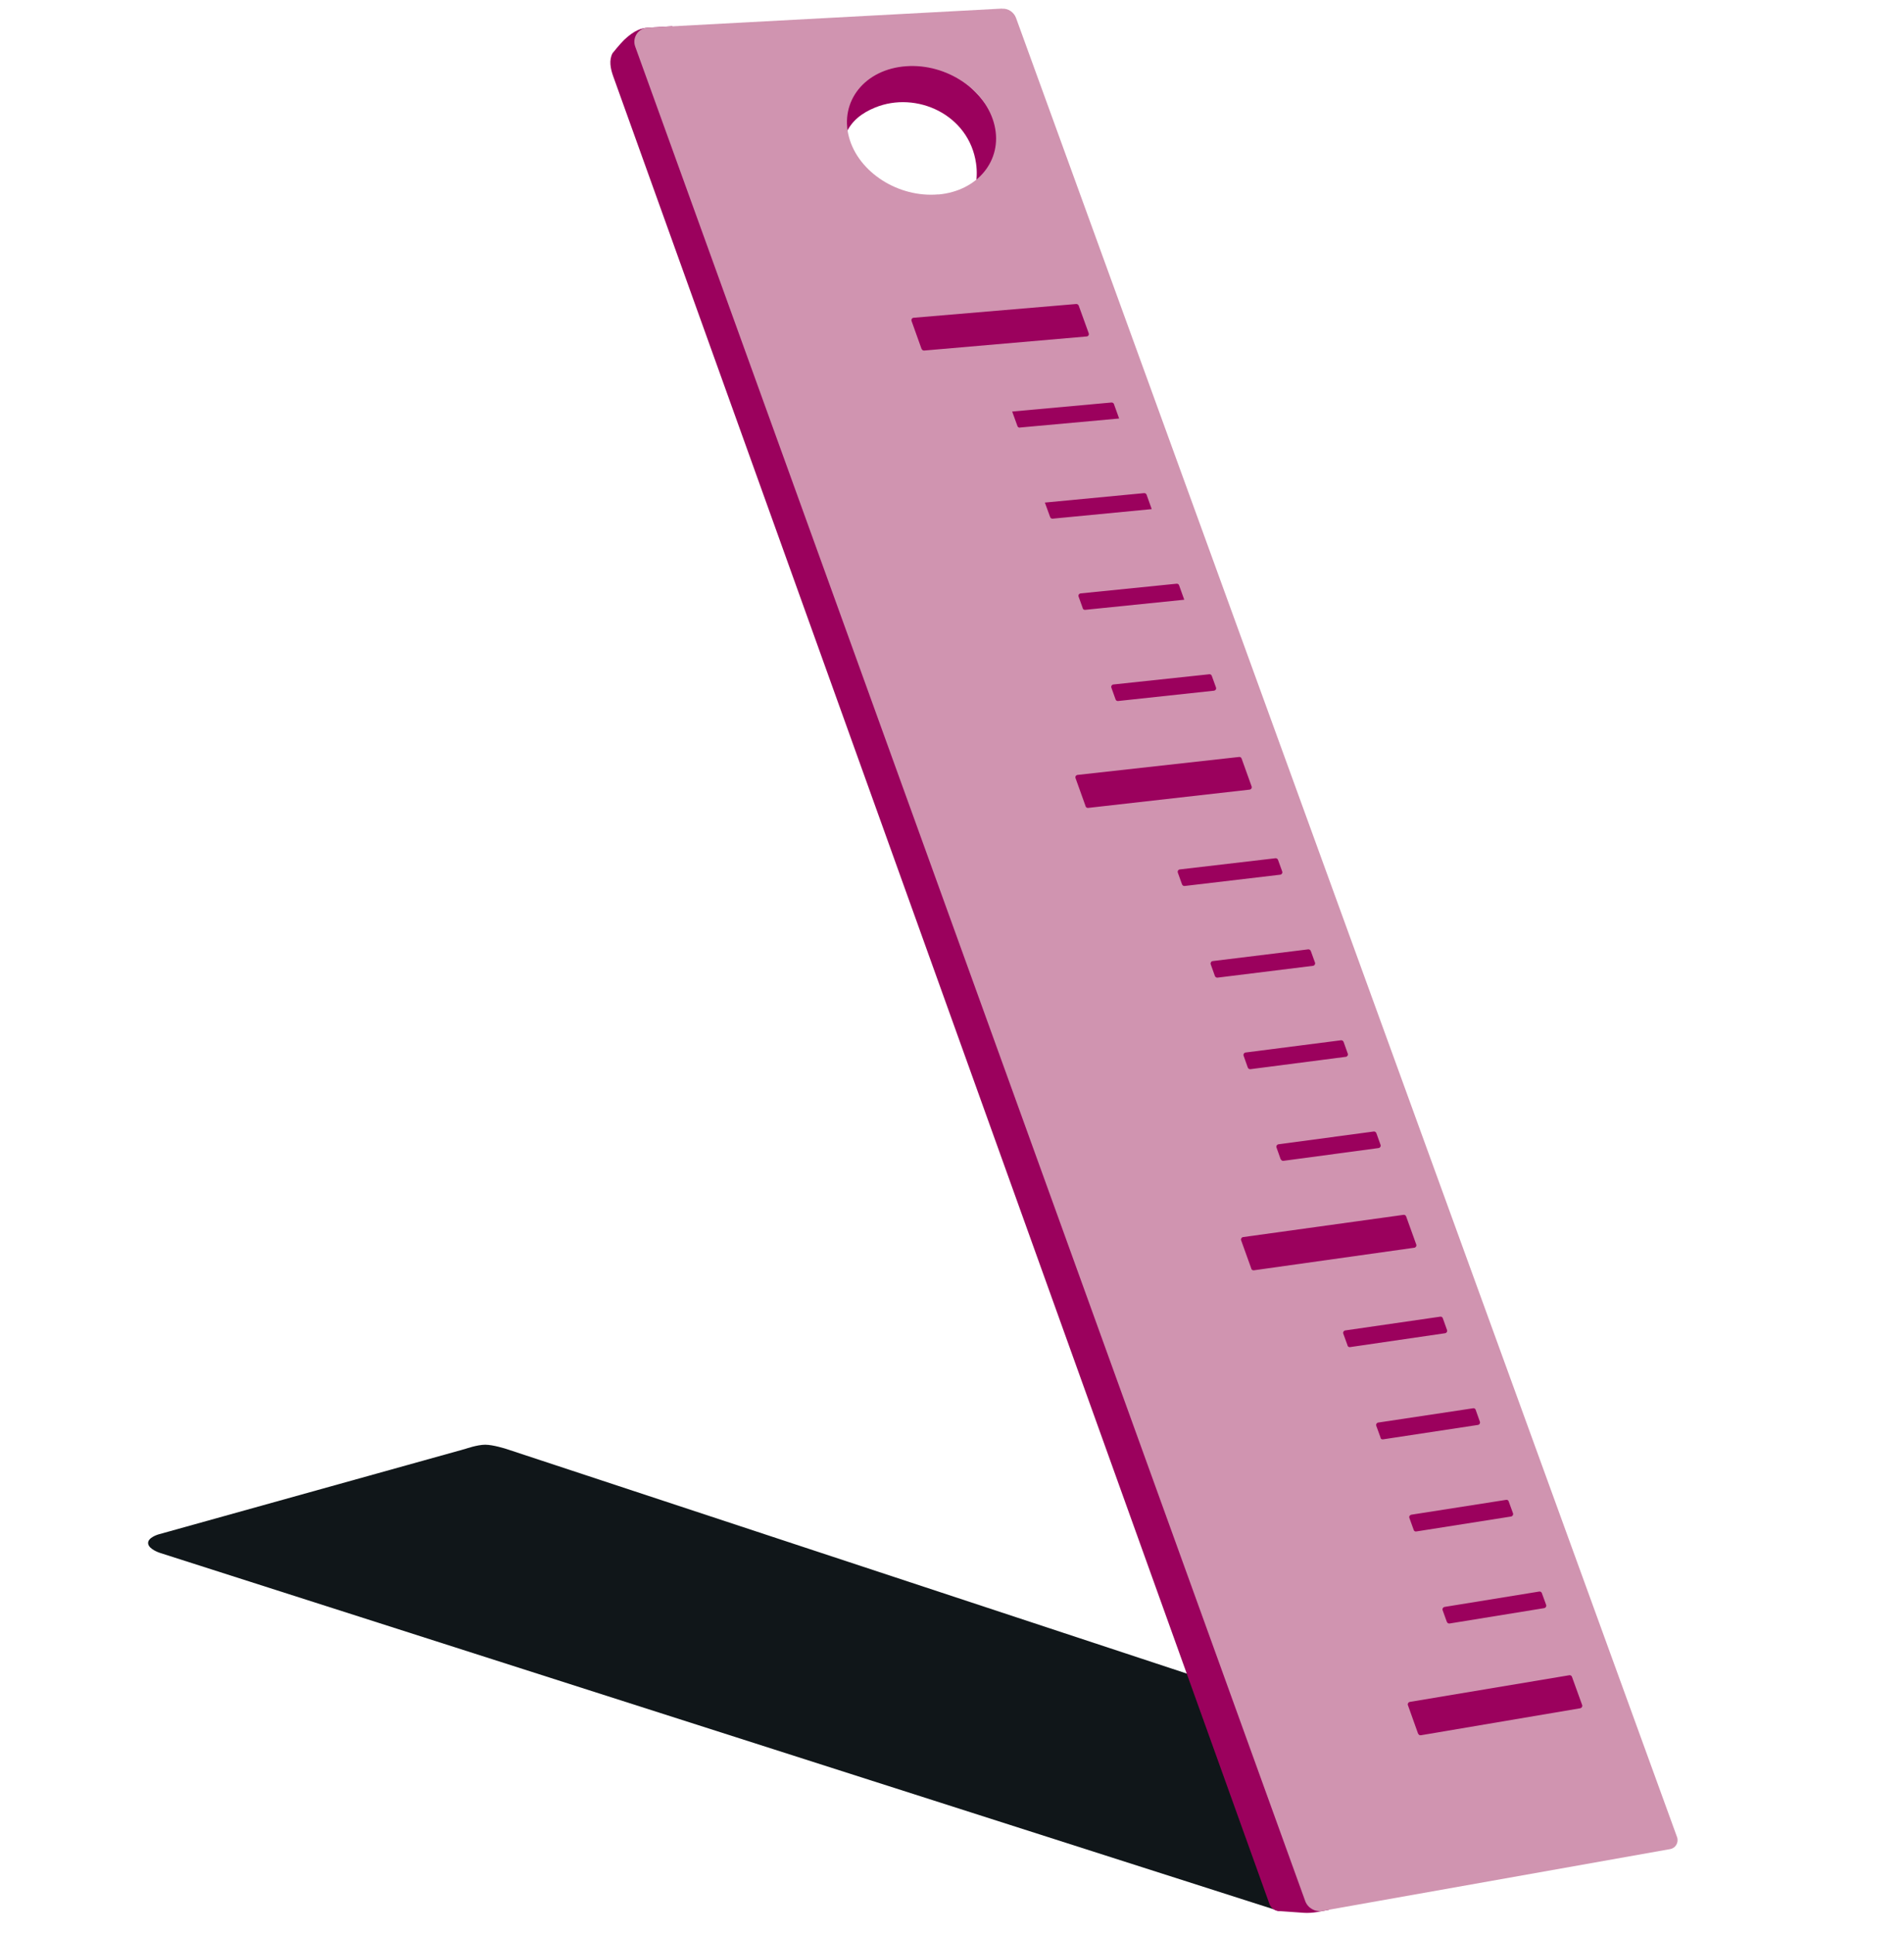 <svg width="128" height="130" viewBox="0 0 128 130" fill="none" xmlns="http://www.w3.org/2000/svg">
<path d="M86.009 128.459L10.766 104.384C10.766 104.384 9.996 104.144 9.957 103.745C9.917 103.347 10.65 103.138 10.65 103.138L31.284 97.389C31.284 97.389 32.083 97.109 32.619 97.109C33.156 97.109 34.023 97.389 34.023 97.389L101.517 119.664L86.009 128.459Z" fill="#101619"/>
<path d="M67.41 9.42C66.586 5.908 62.677 3.256 58.644 3.545C54.569 3.841 52.018 7.021 52.971 10.591C53.239 11.588 53.752 12.499 54.438 13.287C54.236 12.918 57.156 13.099 57.026 12.701C55.971 9.391 57.062 7.953 58.825 7.231C61.593 6.096 65.148 7.686 65.618 10.988C65.914 13.077 64.744 15.23 62.814 16.105C66.138 15.375 68.147 12.571 67.41 9.413V9.42Z" fill="#9B015D"/>
<path d="M85.989 128.455L87.622 128.571C87.933 128.593 88.244 128.571 88.547 128.52L89.342 128.369L45.195 1.766L43.554 1.86C43.114 1.888 42.637 2.04 41.972 2.669C41.704 2.922 41.177 3.579 41.177 3.579C40.931 4.049 41.039 4.598 41.213 5.097L85.339 127.971C85.44 128.253 85.693 128.441 85.989 128.463V128.455Z" fill="#9B015D"/>
<path d="M67.359 0.578L43.547 1.857C42.911 1.893 42.485 2.529 42.702 3.129L87.745 127.781C87.918 128.251 88.403 128.532 88.894 128.446L112.279 124.29C112.648 124.225 112.872 123.842 112.742 123.481L68.305 1.207C68.161 0.817 67.778 0.556 67.359 0.585V0.578ZM63.081 13.066C60.414 13.304 57.718 11.599 57.075 9.221C56.425 6.8 58.152 4.647 60.92 4.452C63.652 4.256 66.304 6.056 66.86 8.433C67.409 10.775 65.726 12.835 63.088 13.073L63.081 13.066Z" fill="#D094B0"/>
<path d="M61.953 23.454L61.281 21.575C61.245 21.474 61.317 21.366 61.418 21.359L72.352 20.434C72.424 20.434 72.489 20.47 72.518 20.542L73.19 22.399C73.227 22.5 73.162 22.609 73.053 22.616L62.126 23.563C62.054 23.563 61.982 23.527 61.96 23.454H61.953Z" fill="#9B015D"/>
<path d="M72.984 54.197L72.305 52.303C72.269 52.202 72.334 52.101 72.442 52.087L83.304 50.88C83.376 50.873 83.448 50.916 83.47 50.988L84.142 52.86C84.178 52.961 84.113 53.062 84.005 53.077L73.15 54.305C73.078 54.312 73.006 54.269 72.977 54.197H72.984Z" fill="#9B015D"/>
<path d="M68.565 28.746C68.493 28.746 68.421 28.71 68.399 28.637L68.045 27.662L74.722 27.055C74.795 27.055 74.867 27.091 74.888 27.163L75.235 28.131L68.558 28.738L68.565 28.746Z" fill="#9B015D"/>
<path d="M70.764 34.864C70.692 34.864 70.62 34.828 70.598 34.756L70.244 33.781L76.914 33.145C76.987 33.145 77.059 33.181 77.081 33.253L77.427 34.221L70.757 34.864H70.764Z" fill="#9B015D"/>
<path d="M72.792 40.883L72.51 40.102C72.474 40.001 72.539 39.9 72.647 39.886L79.101 39.235C79.173 39.228 79.245 39.271 79.267 39.344L79.614 40.312L72.951 40.991C72.879 40.998 72.806 40.955 72.785 40.883H72.792Z" fill="#9B015D"/>
<path d="M74.997 47.012L74.715 46.224C74.679 46.123 74.744 46.022 74.852 46.008L81.299 45.321C81.371 45.314 81.443 45.357 81.465 45.429L81.747 46.21C81.783 46.311 81.718 46.412 81.609 46.427L75.163 47.12C75.091 47.128 75.019 47.084 74.997 47.012Z" fill="#9B015D"/>
<path d="M84.124 85.278L83.438 83.37C83.402 83.276 83.467 83.167 83.568 83.153L94.357 81.657C94.43 81.65 94.509 81.693 94.531 81.765L95.21 83.652C95.246 83.746 95.181 83.854 95.08 83.868L84.291 85.386C84.218 85.393 84.139 85.35 84.117 85.278H84.124Z" fill="#9B015D"/>
<path d="M79.464 59.444L79.182 58.657C79.146 58.556 79.211 58.454 79.312 58.44L85.744 57.688C85.816 57.681 85.888 57.724 85.917 57.797L86.199 58.577C86.235 58.678 86.17 58.779 86.069 58.794L79.637 59.553C79.565 59.56 79.493 59.517 79.464 59.444Z" fill="#9B015D"/>
<path d="M81.675 65.606L81.393 64.818C81.357 64.724 81.422 64.615 81.523 64.601L87.947 63.813C88.02 63.806 88.092 63.849 88.121 63.922L88.403 64.702C88.439 64.796 88.374 64.904 88.273 64.919L81.848 65.714C81.776 65.721 81.704 65.678 81.675 65.606Z" fill="#9B015D"/>
<path d="M83.886 71.758L83.604 70.963C83.568 70.869 83.633 70.761 83.734 70.746L90.151 69.923C90.223 69.915 90.296 69.959 90.325 70.031L90.606 70.819C90.643 70.913 90.578 71.021 90.476 71.036L84.059 71.867C83.987 71.874 83.915 71.831 83.886 71.758Z" fill="#9B015D"/>
<path d="M86.097 77.927L85.815 77.132C85.779 77.038 85.844 76.93 85.945 76.915L92.355 76.055C92.427 76.048 92.499 76.092 92.528 76.164L92.81 76.952C92.846 77.046 92.781 77.154 92.68 77.168L86.277 78.028C86.205 78.036 86.133 77.992 86.104 77.92L86.097 77.927Z" fill="#9B015D"/>
<path d="M95.335 116.536L94.649 114.613C94.613 114.519 94.678 114.418 94.772 114.397L105.496 112.604C105.575 112.59 105.648 112.633 105.677 112.706L106.363 114.606C106.399 114.7 106.334 114.801 106.24 114.823L95.523 116.637C95.444 116.651 95.371 116.608 95.343 116.536H95.335Z" fill="#9B015D"/>
<path d="M90.594 90.439L90.305 89.644C90.269 89.55 90.334 89.442 90.435 89.427L96.823 88.502C96.903 88.488 96.975 88.539 96.997 88.611L97.279 89.399C97.315 89.493 97.25 89.601 97.149 89.615L90.76 90.548C90.681 90.562 90.609 90.511 90.587 90.439H90.594Z" fill="#9B015D"/>
<path d="M92.811 96.632L92.522 95.837C92.486 95.743 92.551 95.635 92.652 95.62L99.033 94.659C99.112 94.645 99.185 94.688 99.206 94.767L99.488 95.562C99.524 95.656 99.459 95.765 99.358 95.779L92.977 96.748C92.898 96.762 92.825 96.719 92.804 96.639L92.811 96.632Z" fill="#9B015D"/>
<path d="M95.037 102.831L94.748 102.029C94.712 101.935 94.777 101.834 94.879 101.813L101.252 100.815C101.332 100.801 101.404 100.844 101.426 100.924L101.715 101.719C101.751 101.813 101.686 101.914 101.585 101.935L95.211 102.94C95.131 102.954 95.059 102.911 95.037 102.831Z" fill="#9B015D"/>
<path d="M97.272 109.032L96.983 108.23C96.947 108.136 97.012 108.034 97.106 108.013L103.472 106.979C103.552 106.965 103.624 107.008 103.653 107.081L103.942 107.875C103.978 107.969 103.913 108.071 103.819 108.092L97.453 109.126C97.373 109.14 97.301 109.097 97.272 109.017V109.032Z" fill="#9B015D"/>
</svg>
